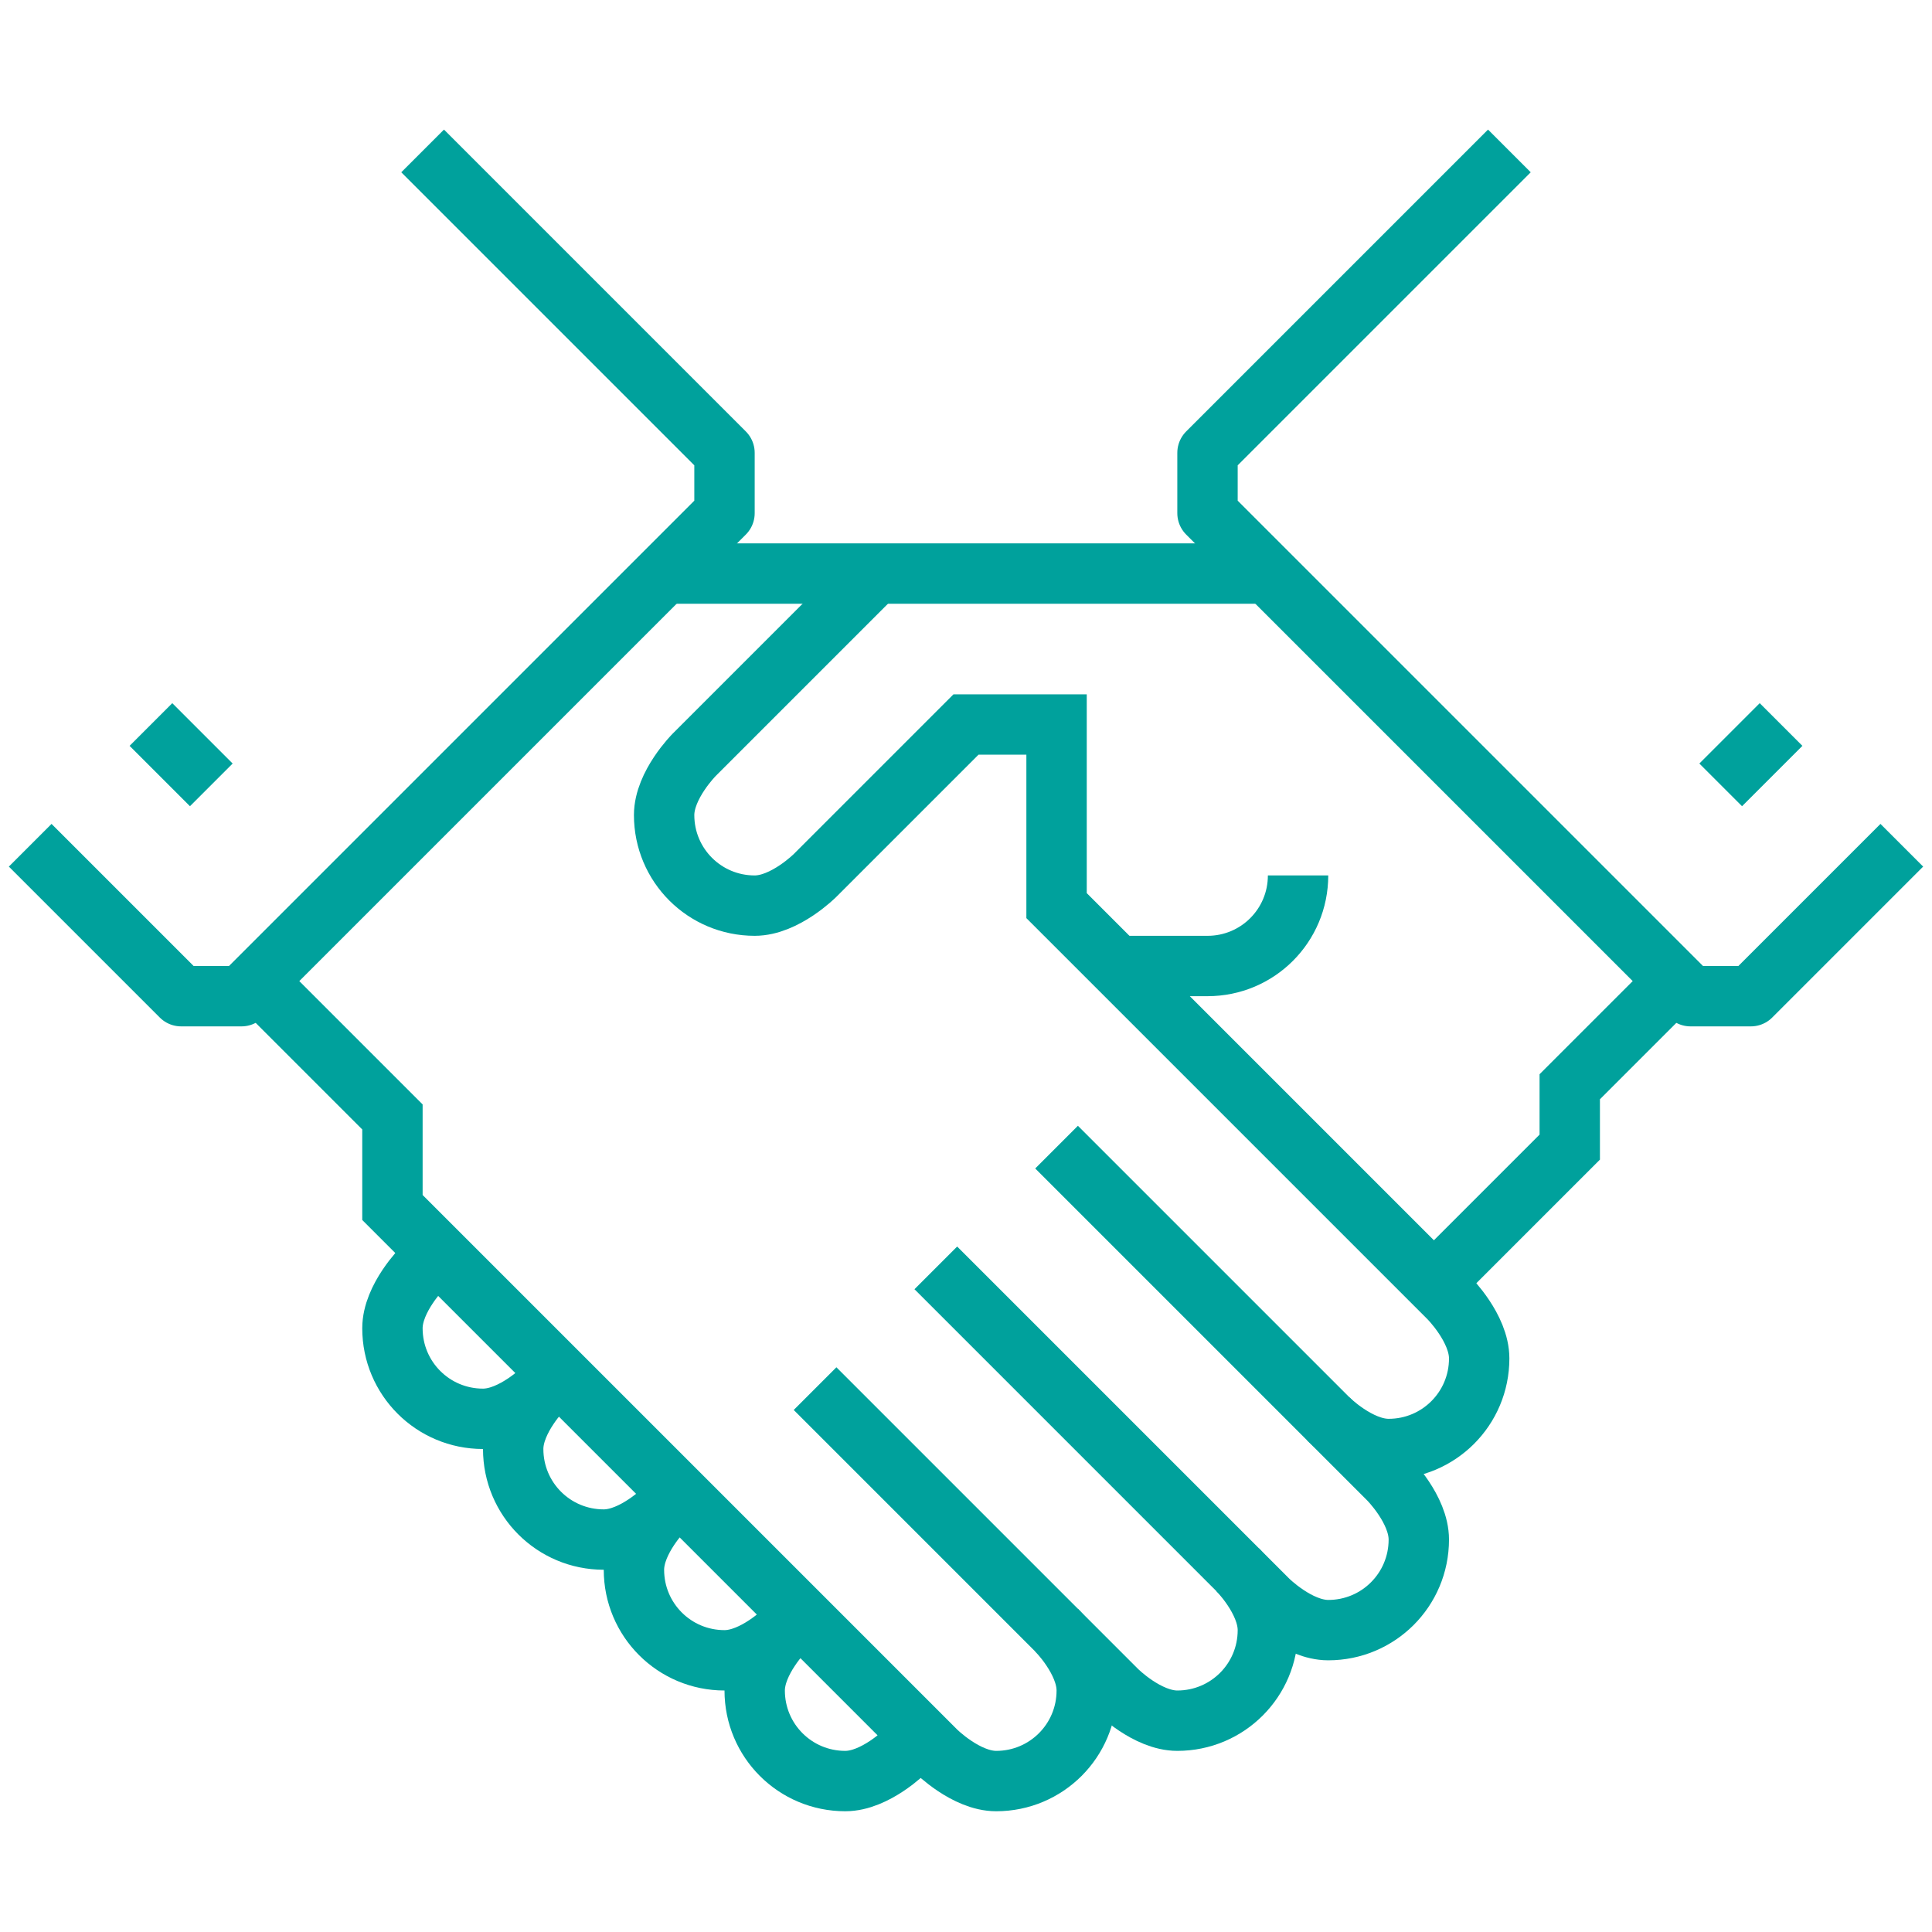 <svg width="64" height="64" viewBox="0 0 64 64" fill="none" xmlns="http://www.w3.org/2000/svg">
<path d="M22 19H42" stroke="#00A19C" stroke-width="2" stroke-miterlimit="10"/>
<path d="M55 33L52 36V38L48 42" stroke="#00A19C" stroke-width="2" stroke-miterlimit="10"/>
<path d="M31 42L42 53C42 53 43 54 44 54C45.66 54 47 52.66 47 51C47 50 46 49 46 49L35 38" stroke="#00A19C" stroke-width="2" stroke-miterlimit="10"/>
<path d="M41 52C41 52 42 53 42 54C42 55.66 40.66 57 39 57C38 57 37 56 37 56L27 46" stroke="#00A19C" stroke-width="2" stroke-miterlimit="10"/>
<path d="M35 54C35 54 36 55 36 56C36 57.66 34.66 59 33 59C32 59 31 58 31 58L13 40V37L9 33" stroke="#00A19C" stroke-width="2" stroke-miterlimit="10"/>
<path d="M18 46C18 46 17 47 16 47C14.34 47 13 45.66 13 44C13 43 14 42 14 42" stroke="#00A19C" stroke-width="2" stroke-miterlimit="10"/>
<path d="M22 50C22 50 21 51 20 51C18.34 51 17 49.66 17 48C17 47 18 46 18 46" stroke="#00A19C" stroke-width="2" stroke-miterlimit="10"/>
<path d="M26 54C26 54 25 55 24 55C22.34 55 21 53.66 21 52C21 51 22 50 22 50" stroke="#00A19C" stroke-width="2" stroke-miterlimit="10"/>
<path d="M30 58C30 58 29 59 28 59C26.34 59 25 57.66 25 56C25 55 26 54 26 54" stroke="#00A19C" stroke-width="2" stroke-miterlimit="10"/>
<path d="M29 19L23 25C23 25 22 26 22 27C22 28.66 23.34 30 25 30C26 30 27 29 27 29L32 24H35V30L48 43C48 43 49 44 49 45C49 46.66 47.66 48 46 48C45 48 44 47 44 47" stroke="#00A19C" stroke-width="2" stroke-miterlimit="10"/>
<path d="M43 29C43 30.66 41.66 32 40 32H37" stroke="#00A19C" stroke-width="2" stroke-miterlimit="10"/>
<path d="M63 28L58 33H56L40 17V15L50 5" stroke="#00A19C" stroke-width="2" stroke-linejoin="round"/>
<path d="M1 28L6 33H8L24 17V15L14 5" stroke="#00A19C" stroke-width="2" stroke-linejoin="round"/>
<path d="M57 26L59 24" stroke="#00A19C" stroke-width="2" stroke-miterlimit="10"/>
<path d="M5 24L7 26" stroke="#00A19C" stroke-width="2" stroke-miterlimit="10"/>
</svg>

